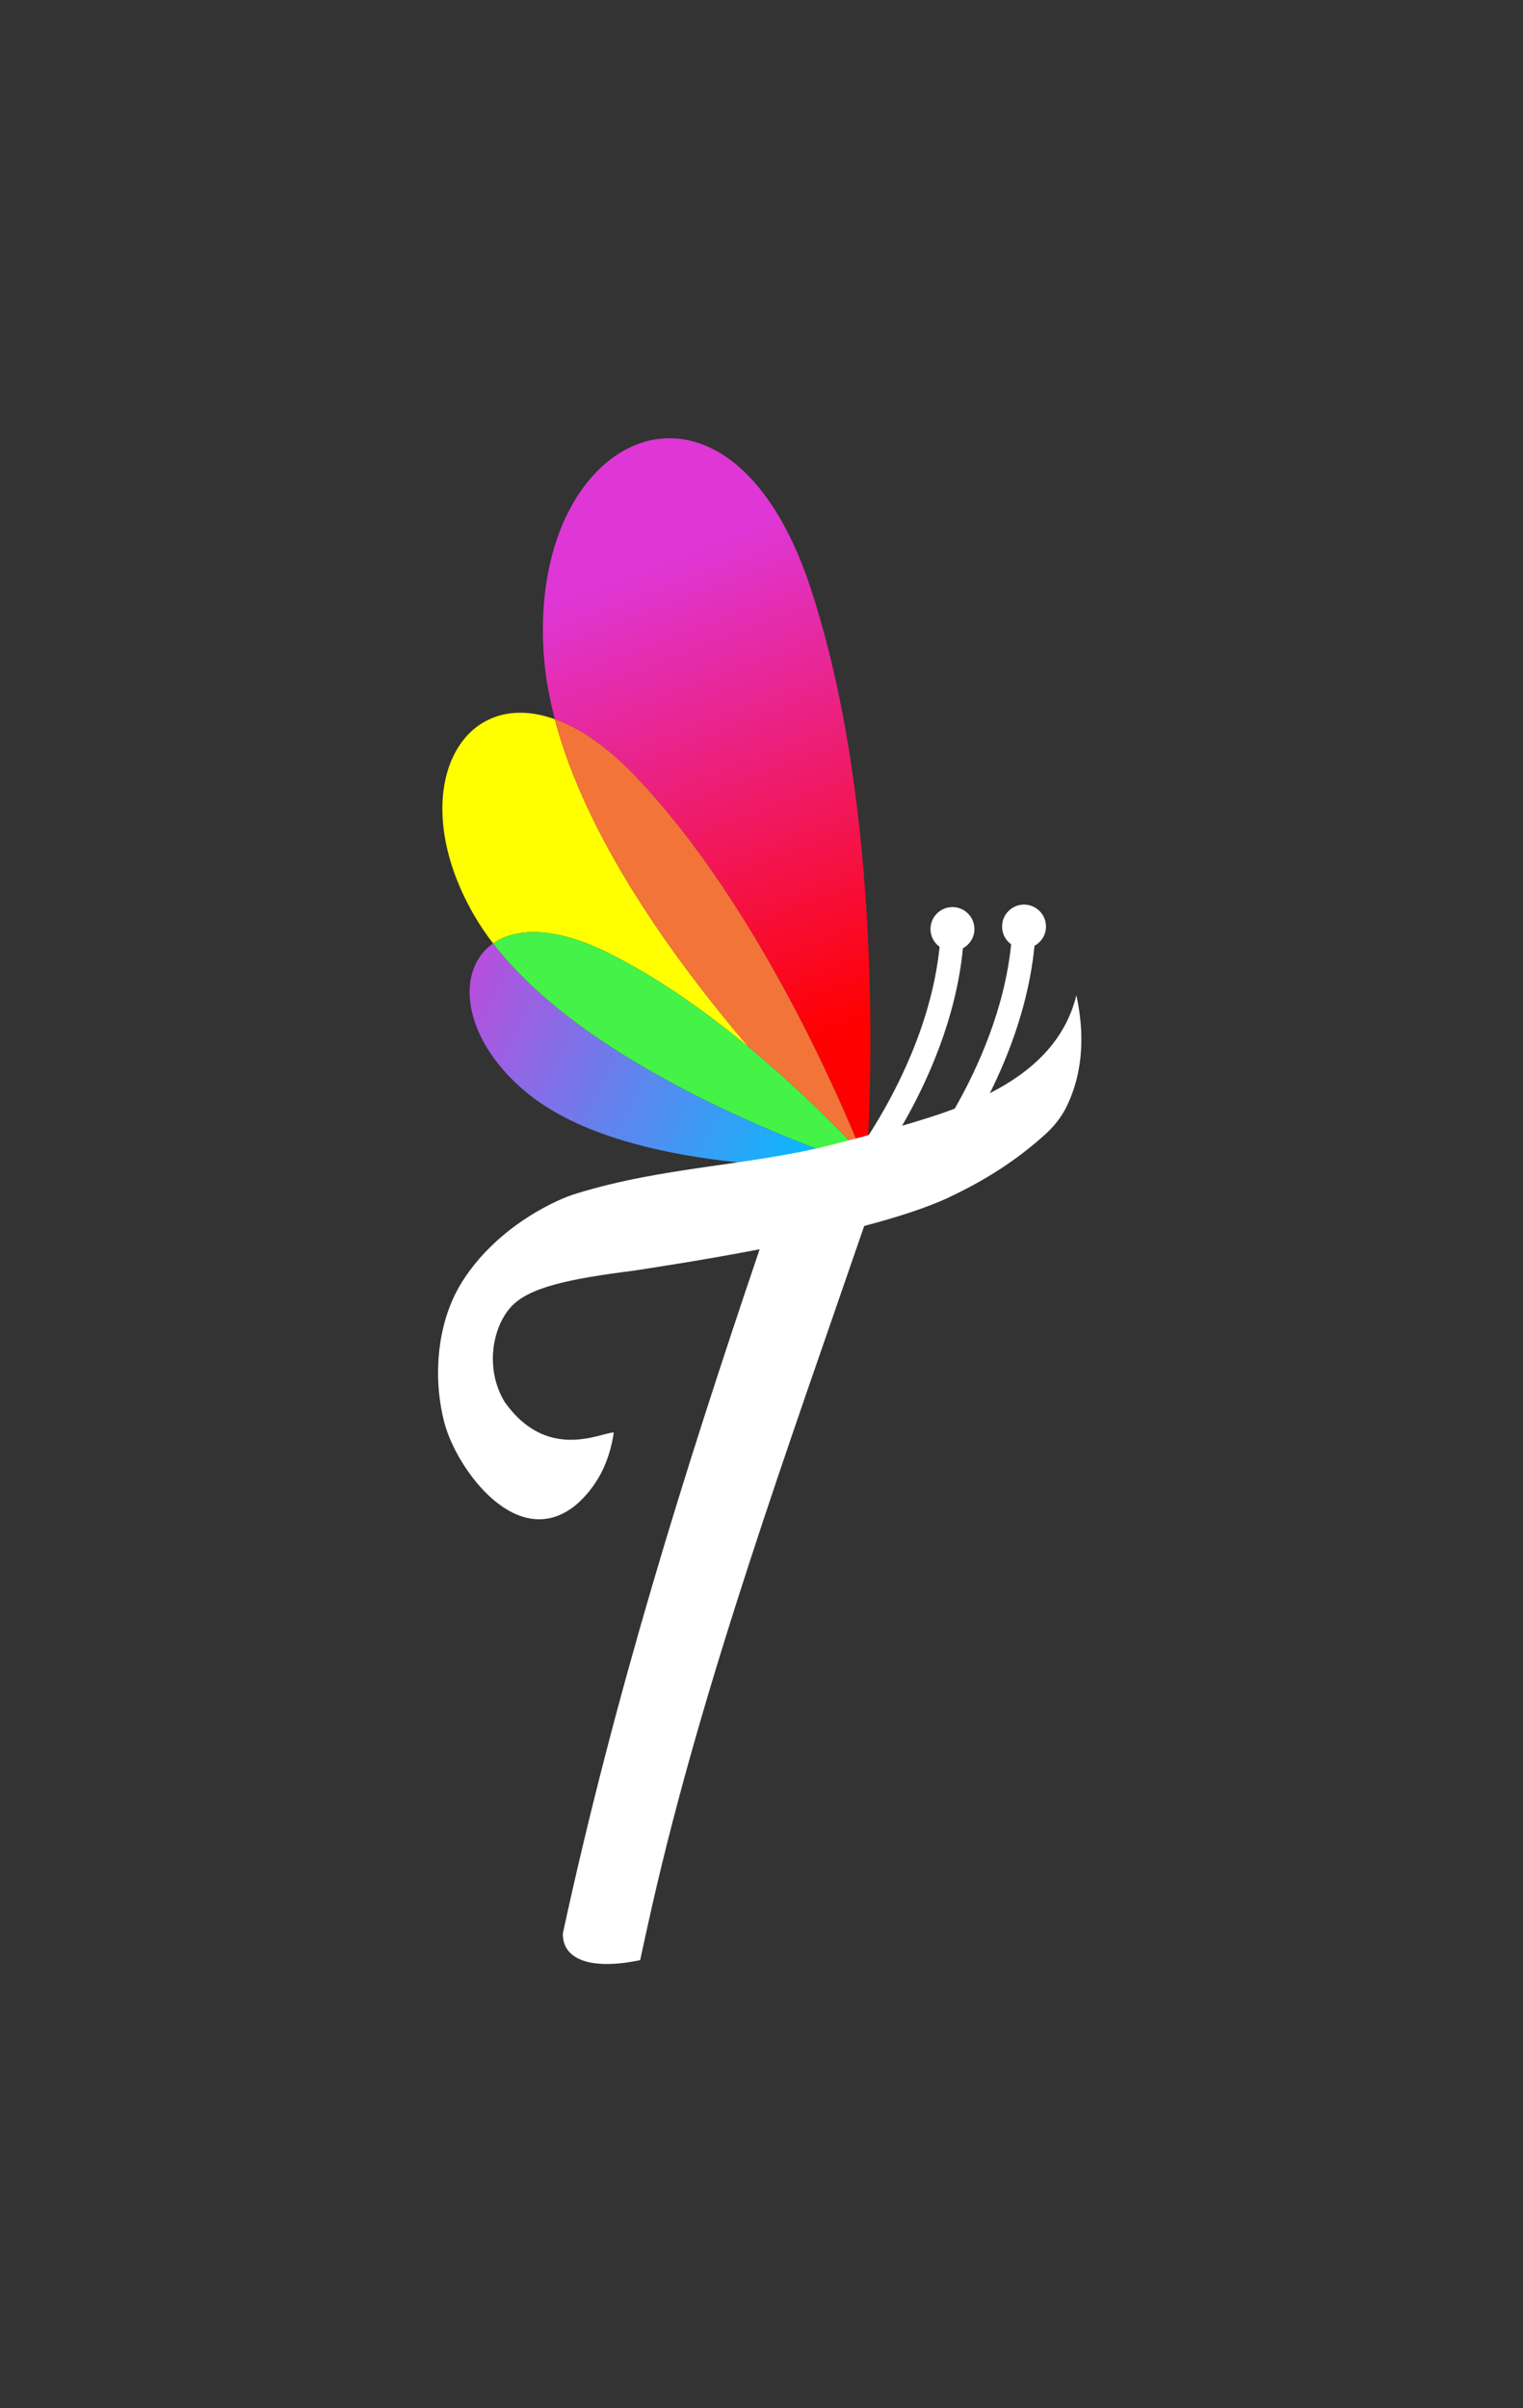 <?xml version="1.0" encoding="UTF-8"?>
<svg id="Layer_1" data-name="Layer 1" xmlns="http://www.w3.org/2000/svg" xmlns:xlink="http://www.w3.org/1999/xlink" viewBox="0 0 139.059 219.792">
  <rect x="0" y="0" width="139.059" height="219.792" fill="#333333" stroke="none"/>
  <defs>
    <linearGradient id="linear-gradient" x1="59.275" y1="51.455" x2="75.44" y2="94.5" gradientUnits="userSpaceOnUse">
      <stop offset="0" stop-color="#de37d6"/>
      <stop offset="1" stop-color="red"/>
    </linearGradient>
    <linearGradient id="linear-gradient-2" x1="34.767" y1="87.556" x2="75.633" y2="107.172" gradientUnits="userSpaceOnUse">
      <stop offset="0" stop-color="#de37d6"/>
      <stop offset="1" stop-color="#00bfff"/>
    </linearGradient>
  </defs>
  <a xlink:href="67.5313725490196">
    <path id="logoMark" d="m79.074,107.012s.014-.175.035-.476c-.146.002-.311.004-.494.007.201.202.366.369.459.469Z" style="fill: #fff;"/>
  </a>
  <a xlink:href="adient">
    <path id="logoMark-2" data-name="logoMark" d="m78.757,105.401c.148.16.282.305.399.434.364-5.775,1.552-31.93-5.171-52.248-7.601-22.972-26.082-14.142-24.296,6.644.153,1.784.494,3.592.97,5.407,2.27.815,4.788,2.495,7.431,5.279,11.11,11.702,18.781,29.771,20.668,34.484Z" style="fill: url(#linear-gradient);"/>
  </a>
  <a xlink:href="11.4">
    <path id="logoMark-3" data-name="logoMark" d="m55.273,86.844c4.678,2.272,9.22,5.527,13.099,8.738-6.83-7.995-14.872-19.101-17.714-29.944-8.778-3.152-13.781,6.838-7.359,17.91.507.874,1.085,1.726,1.721,2.555,2.058-1.434,5.546-1.545,10.253.741Z" style="fill: #ff0;"/>
  </a>
  <a xlink:href="20.2058823529412">
    <path id="logoMark-4" data-name="logoMark" d="m79.214,106.569s-.008-.022-.013-.033c-.022 0-.049.001-.072.001.026.01.065.024.085.032Z" style="fill: #fad135;"/>
  </a>
  <a xlink:href="42.3007843137255">
    <path id="logoMark-5" data-name="logoMark" d="m78.757,105.401c-1.887-4.713-9.557-22.782-20.668-34.484-2.643-2.784-5.161-4.464-7.431-5.279,2.842,10.843,10.883,21.949,17.714,29.944,4.848,4.013,8.653,7.949,10.385,9.819Z" style="fill: #f37438;"/>
  </a>
  <a xlink:href="49.0650980392157">
    <path id="logoMark-6" data-name="logoMark" d="m79.11,106.536c.006,0,.013-0.0.019-0-.006-.002-.013-.005-.018-.007-0.0.002-0.0.005-.001.007Z" style="fill: #4ea650;"/>
  </a>
  <a xlink:href="49.0650980392157">
    <path id="logoMark-7" data-name="logoMark" d="m79.782,106.532s-.222-.254-.626-.697c-.012.187-.023.355-.033.498.043.11.065.171.077.202.271-.004.472-.006.581-.003Z" style="fill: #4ea650;"/>
  </a>
  <a xlink:href="adient">
    <path id="logoMark-8" data-name="logoMark" d="m78.31,106.237c-4.702-1.687-24.575-8.781-33.29-20.134-3.517,2.45-2.848,8.772,3.117,13.655,8.433,6.904,25.688,6.849,30.479,6.784-.092-.093-.192-.193-.305-.306Z" style="fill: url(#linear-gradient-2);"/>
  </a>
  <a xlink:href="49.0650980392157">
    <path id="logoMark-9" data-name="logoMark" d="m78.31,106.237c.114.113.213.213.305.306.183-.003.348-.005.494-.007 0-.002 0-.005.001-.007-.17-.065-.44-.163-.8-.292Z" style="fill: #4ea650;"/>
  </a>
  <a xlink:href="49.0650980392157">
    <path id="logoMark-10" data-name="logoMark" d="m79.124,106.333c.01-.143.021-.311.033-.498-.117-.129-.251-.274-.399-.434.167.418.292.738.367.932Z" style="fill: #4ea650;"/>
  </a>
  <a xlink:href="49.0650980392157">
    <path id="logoMark-11" data-name="logoMark" d="m79.11,106.529c.006.002.013.005.018.007.023-0.0.05-.001.072-.001-.012-.031-.035-.092-.077-.202-.005.072-.009.135-.014.196Z" style="fill: #4ea650;"/>
  </a>
  <a xlink:href="32.983137254902">
    <path id="logoMark-12" data-name="logoMark" d="m78.757,105.401c-1.732-1.87-5.537-5.806-10.385-9.819-3.879-3.211-8.421-6.466-13.099-8.738-4.707-2.286-8.195-2.175-10.253-.741,8.715,11.352,28.588,18.447,33.29,20.134.36.129.63.227.8.292.004-.061.009-.124.014-.196-.075-.194-.2-.514-.367-.932Z" style="fill: #45f248;"/>
  </a>
  <a xlink:href="100">
    <path id="logoMark-13" data-name="logoMark" d="m86.701,109.249c3.336-1.575,6.102-3.349,8.707-5.695.793-.714,1.481-1.558,1.954-2.514.003-.006.006-.012.009-.018,1.688-3.436,1.579-7.113.91-10.183-1.053,4.245-4.115,6.996-7.904,8.935,1.832-3.676,3.581-8.353,4.081-13.458.615-.337,1.04-.979,1.048-1.73.012-1.107-.876-2.015-1.984-2.027-1.107-.012-2.015.876-2.027,1.984-.007.675.323,1.273.83,1.642-.601,5.898-3.027,11.268-5.149,14.995-.728.276-1.468.532-2.213.771-.862.277-1.729.538-2.598.792,2.275-3.927,4.923-9.719,5.558-16.2.615-.337,1.04-.979,1.048-1.73.012-1.107-.876-2.015-1.984-2.027-1.107-.012-2.015.876-2.027,1.984-.007.675.323,1.274.831,1.643-.733,7.185-4.169,13.591-6.469,17.182-1.121.302-2.245.596-3.369.884-7.531,1.925-15.332,1.983-23.319,4.451-.547.164-1.116.382-1.708.656-3.595,1.661-6.901,4.339-8.885,7.654-2.213,3.698-2.509,8.679-1.454,12.647,1.118,4.209,6.666,11.852,12.017,7.449,1.881-1.635,3.029-3.835,3.442-6.598-1.096-.035-6.032,2.73-9.945-2.753-1.816-2.943-1.198-6.748.53-8.681,1.634-1.828,5.38-2.592,11.221-3.334,1.65-.26,6.267-.945,11.508-1.954-6.901,20.344-13.245,40.64-17.969,62.446-.037,2.507,2.793,3.334,7.06,2.433.367-1.702.745-3.429,1.076-4.886,4.698-20.7,12.524-42.169,19.38-62.121,3.016-.795,5.772-1.679,7.795-2.634Z" style="fill: #fff;"/>
  </a>
</svg>